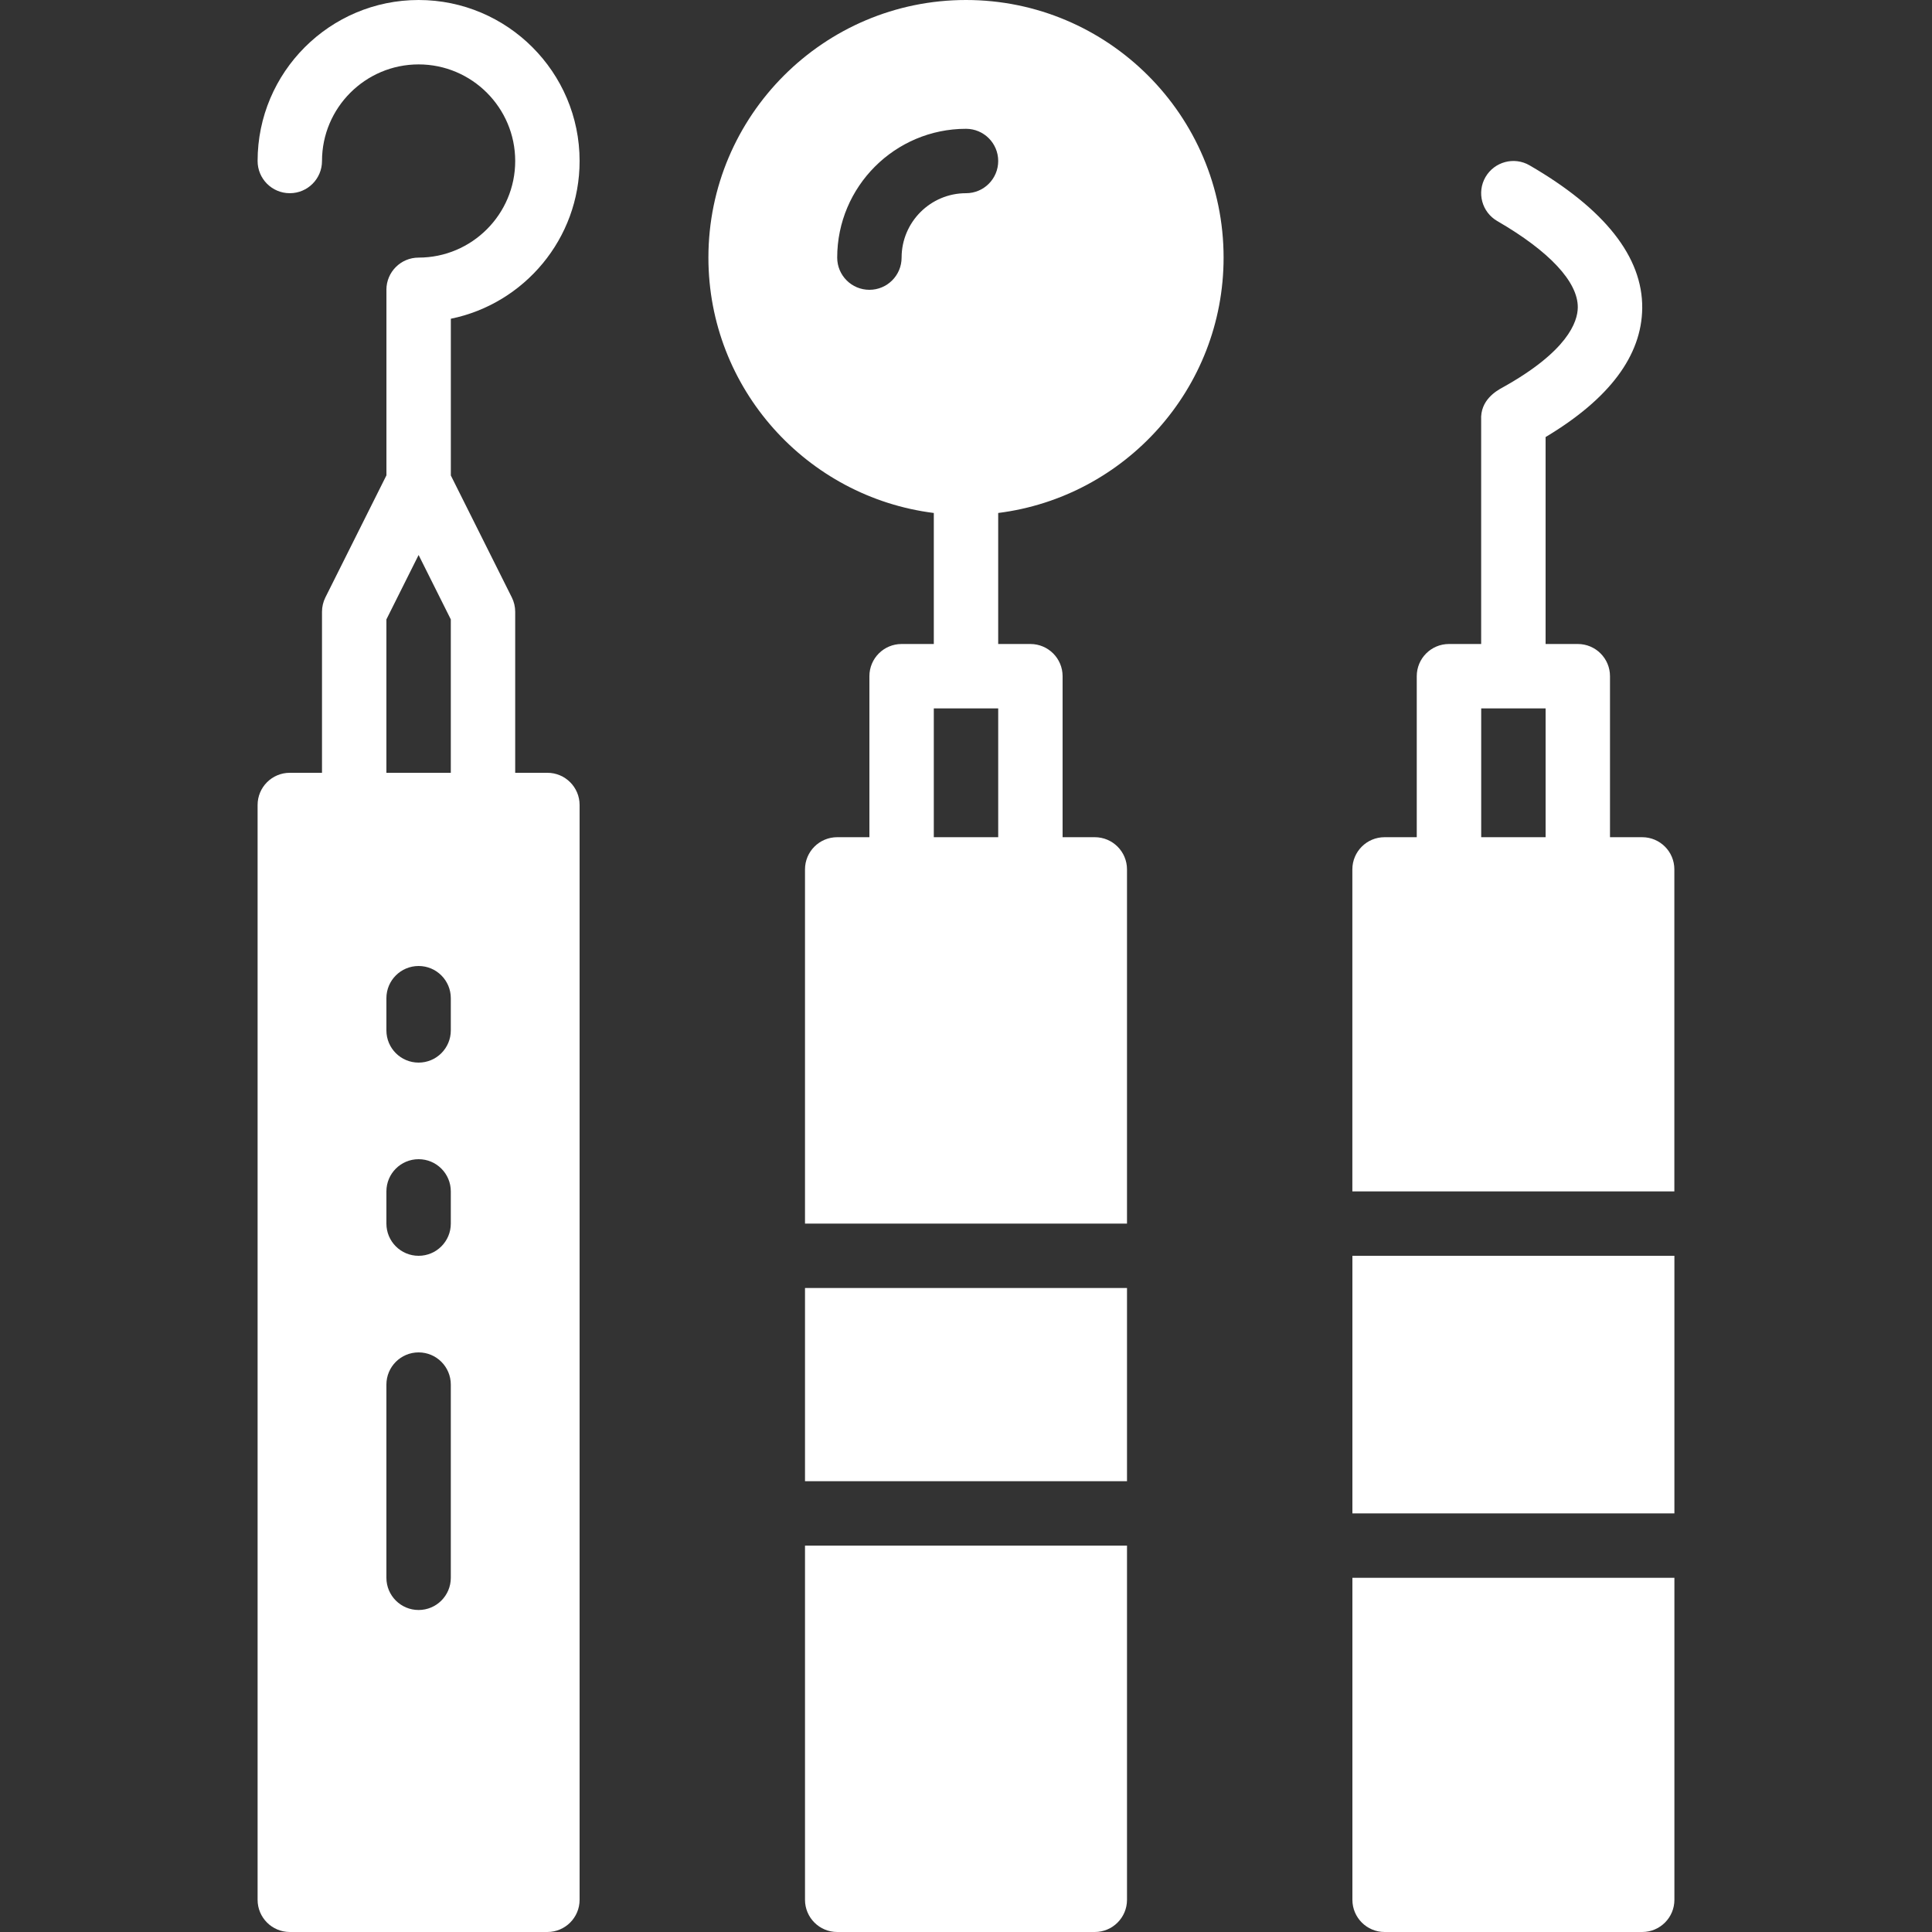 <?xml version="1.0"?>
<svg xmlns="http://www.w3.org/2000/svg" id="Capa_1" enable-background="new 0 0 400.316 400.316" height="512px" viewBox="0 0 400.316 400.316" width="512px" class=""><rect x="0" y="0" width="400.316" height="400.316" fill="#333333" stroke="none"/><g><path d="m120.096 33.36c0-18.395-14.965-33.36-33.36-33.36s-33.36 14.965-33.36 33.36c0 3.69 2.989 6.672 6.672 6.672s6.672-2.982 6.672-6.672c0-11.035 8.98-20.016 20.016-20.016s20.016 8.98 20.016 20.016-8.98 20.016-20.016 20.016c-3.683 0-6.672 2.982-6.672 6.672 0 .013.007.02.007.033v38.41l-12.65 25.293c-.46.927-.701 1.948-.701 2.982v33.36h-6.672c-3.683 0-6.672 2.982-6.672 6.672v226.845c0 3.69 2.989 6.672 6.672 6.672h53.375c3.683 0 6.672-2.982 6.672-6.672v-226.845c0-3.69-2.989-6.672-6.672-6.672h-6.672v-33.36c0-1.034-.24-2.062-.701-2.982l-12.635-25.266v-32.473c15.205-3.102 26.681-16.579 26.681-32.685zm-26.688 293.564c0 3.69-2.989 6.672-6.672 6.672s-6.672-2.982-6.672-6.672v-40.032c0-3.69 2.989-6.672 6.672-6.672s6.672 2.982 6.672 6.672zm0-73.391c0 3.69-2.989 6.672-6.672 6.672s-6.672-2.982-6.672-6.672v-6.672c0-3.69 2.989-6.672 6.672-6.672s6.672 2.982 6.672 6.672zm0-40.031c0 3.69-2.989 6.672-6.672 6.672s-6.672-2.982-6.672-6.672v-6.672c0-3.69 2.989-6.672 6.672-6.672s6.672 2.982 6.672 6.672zm-13.344-53.376v-31.785l6.672-13.344 6.672 13.344v31.785z" data-original="#000000" class="active-path" data-old_color="#000000" fill="#FFFFFF"/><path d="m166.799 266.877h66.719v40.032h-66.719z" data-original="#000000" class="active-path" data-old_color="#000000" fill="#FFFFFF"/><path d="m166.799 393.644c0 3.69 2.989 6.672 6.672 6.672h53.375c3.683 0 6.672-2.982 6.672-6.672v-73.391h-66.719z" data-original="#000000" class="active-path" data-old_color="#000000" fill="#FFFFFF"/><path d="m280.221 260.205h66.719v53.375h-66.719z" data-original="#000000" class="active-path" data-old_color="#000000" fill="#FFFFFF"/><path d="m340.268 173.47h-6.672v-33.36c0-3.69-2.989-6.672-6.672-6.672h-6.672v-42.88c13.197-7.893 19.929-16.867 20.022-26.721.1-10.588-7.753-20.543-23.352-29.583-3.183-1.848-7.266-.754-9.121 2.429-1.848 3.189-.761 7.266 2.429 9.114 10.822 6.265 16.747 12.63 16.693 17.907-.027 2.982-2.102 9.107-15.659 16.626-1.154.641-4.597 2.549-4.363 6.725v46.383h-6.672c-3.683 0-6.672 2.982-6.672 6.672v33.36h-6.672c-3.683 0-6.672 2.982-6.672 6.672v66.719h66.719v-66.719c.008-3.69-2.981-6.672-6.664-6.672zm-33.359-26.688h13.344v26.688h-13.344z" data-original="#000000" class="active-path" data-old_color="#000000" fill="#FFFFFF"/><path d="m280.221 393.644c0 3.69 2.989 6.672 6.672 6.672h53.375c3.683 0 6.672-2.982 6.672-6.672v-66.719h-66.719z" data-original="#000000" class="active-path" data-old_color="#000000" fill="#FFFFFF"/><path d="m200.159 0c-29.43 0-53.375 23.946-53.375 53.375 0 27.168 20.416 49.612 46.703 52.915v27.148h-6.672c-3.683 0-6.672 2.982-6.672 6.672v33.36h-6.672c-3.683 0-6.672 2.982-6.672 6.672v73.391h66.719v-73.391c0-3.69-2.989-6.672-6.672-6.672h-6.672v-33.36c0-3.69-2.989-6.672-6.672-6.672h-6.672v-27.148c26.287-3.303 46.703-25.747 46.703-52.915.001-29.429-23.944-53.375-53.374-53.375zm-6.673 173.47v-26.688h13.344v26.688zm6.673-133.438c-7.359 0-13.344 5.985-13.344 13.344 0 3.69-2.989 6.672-6.672 6.672s-6.672-2.982-6.672-6.672c0-14.718 11.969-26.688 26.688-26.688 3.683 0 6.672 2.982 6.672 6.672s-2.989 6.672-6.672 6.672z" data-original="#000000" class="active-path" data-old_color="#000000" fill="#FFFFFF"/></g> </svg>
